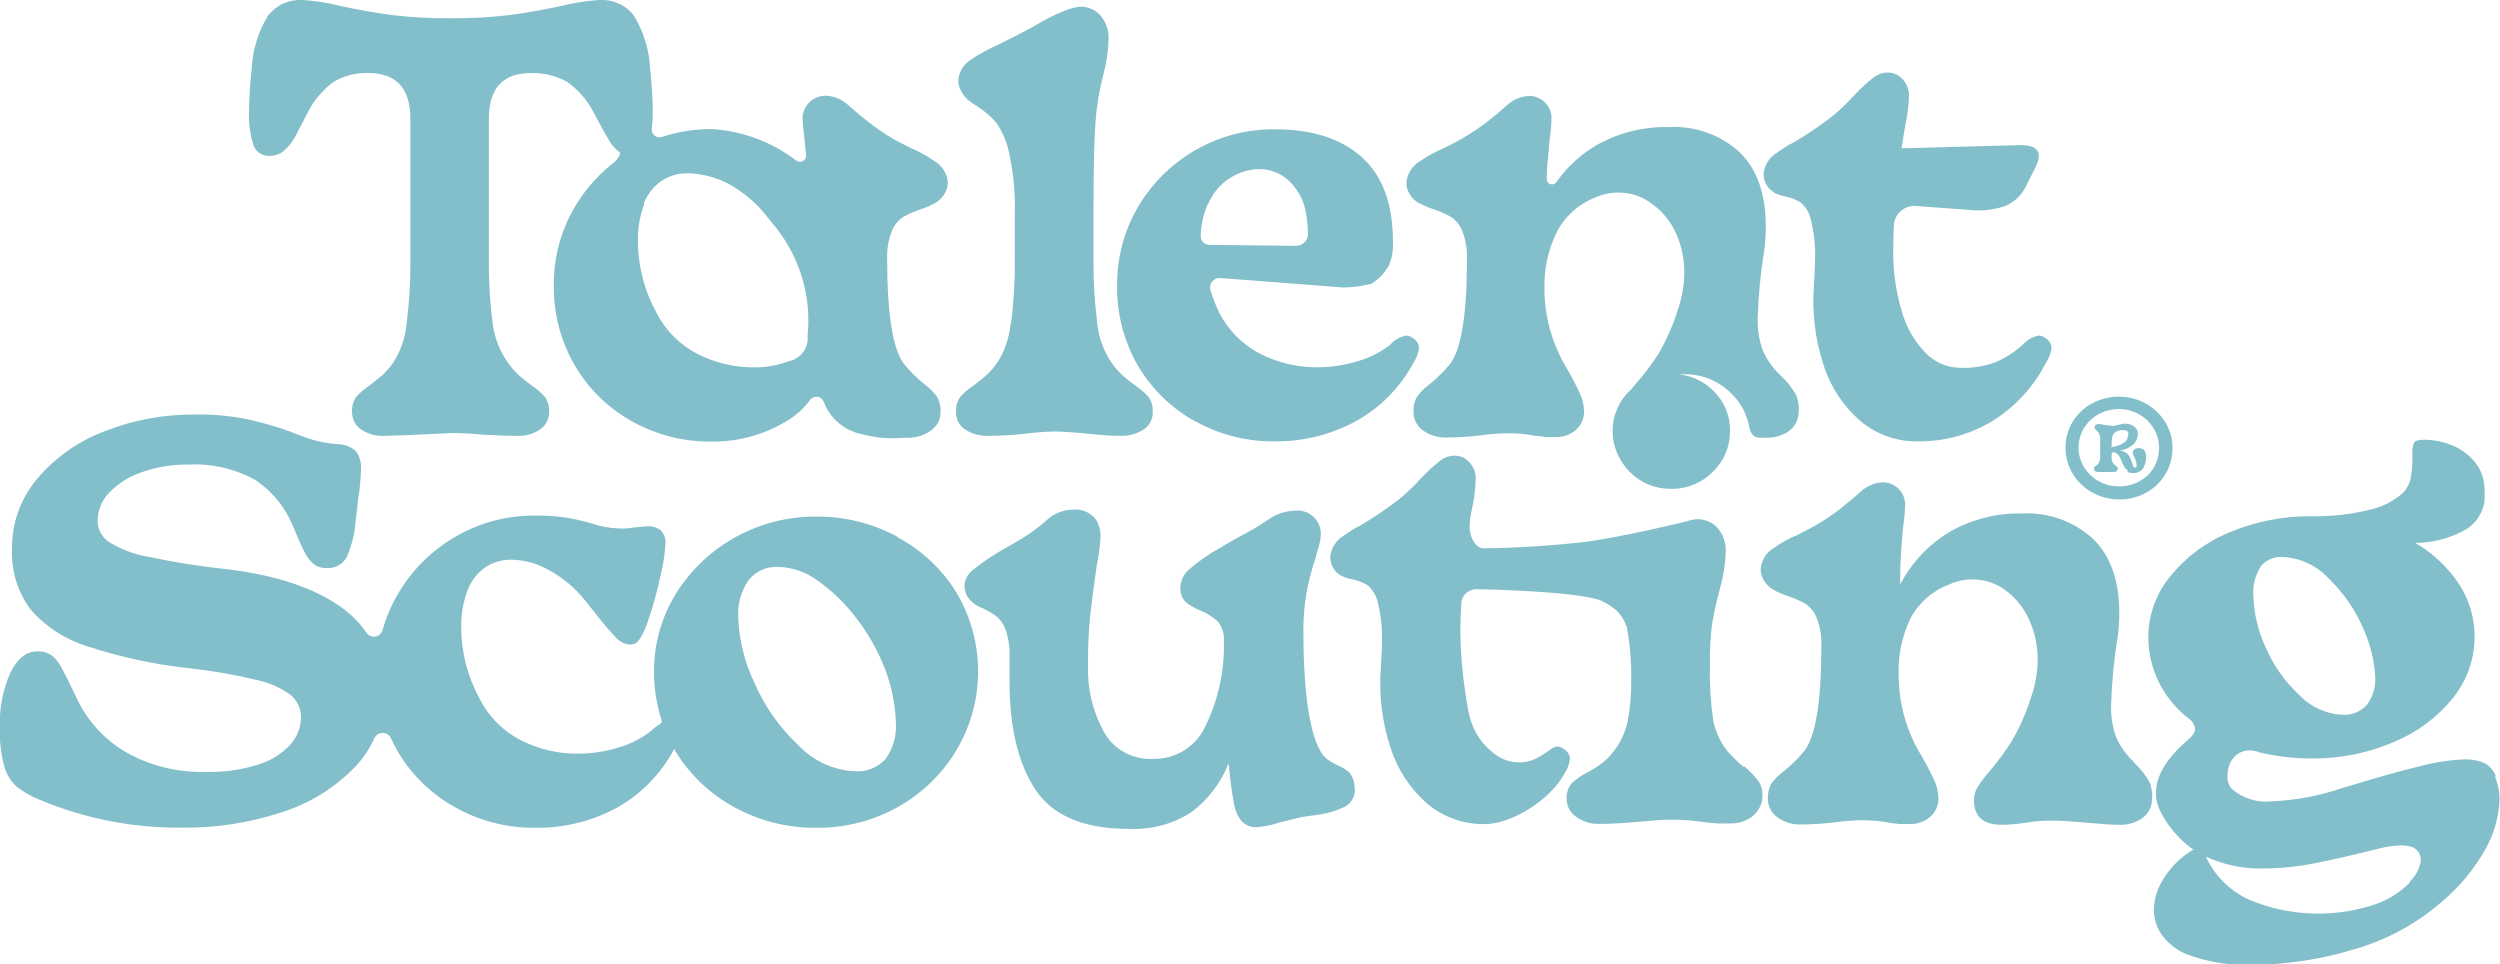 <svg width="223" height="86" viewBox="0 0 223 86" fill="none" xmlns="http://www.w3.org/2000/svg">
<path d="M90.141 28.874C90.034 30.1 89.634 31.283 88.972 32.326C88.683 32.746 88.348 33.133 87.973 33.48C87.634 33.77 87.221 34.099 86.735 34.467C86.318 34.744 85.942 35.076 85.616 35.453C85.364 35.847 85.245 36.31 85.277 36.775C85.27 37.076 85.34 37.373 85.48 37.64C85.619 37.907 85.824 38.135 86.076 38.304C86.715 38.716 87.471 38.917 88.233 38.877C89.304 38.868 90.374 38.806 91.439 38.689C92.307 38.576 93.181 38.51 94.056 38.492C94.769 38.492 95.767 38.557 97.052 38.689C98.338 38.821 99.276 38.883 99.869 38.877C100.631 38.917 101.387 38.716 102.026 38.304C102.278 38.135 102.483 37.907 102.622 37.64C102.762 37.373 102.832 37.076 102.825 36.775C102.857 36.31 102.738 35.847 102.486 35.453C102.16 35.076 101.784 34.744 101.367 34.467C100.881 34.118 100.468 33.79 100.129 33.48C99.754 33.133 99.419 32.746 99.13 32.326C98.44 31.291 98.011 30.107 97.881 28.874C97.633 26.967 97.52 25.045 97.542 23.123V18.802C97.542 14.856 97.605 12.156 97.732 10.703C97.847 9.345 98.074 7.999 98.411 6.678C98.69 5.661 98.847 4.615 98.88 3.561C98.912 3.142 98.854 2.721 98.711 2.325C98.569 1.93 98.344 1.568 98.051 1.263C97.631 0.86 97.078 0.622 96.493 0.592C95.621 0.592 94.183 1.184 92.178 2.367C91.319 2.841 90.301 3.367 89.122 3.946C88.261 4.326 87.433 4.775 86.645 5.287C86.309 5.49 86.027 5.77 85.823 6.103C85.62 6.436 85.501 6.813 85.476 7.201C85.483 7.549 85.583 7.89 85.766 8.188C85.907 8.453 86.097 8.691 86.325 8.888C86.594 9.107 86.878 9.308 87.174 9.49C87.817 9.898 88.395 10.396 88.892 10.969C89.448 11.806 89.835 12.74 90.031 13.722C90.402 15.469 90.567 17.254 90.52 19.039V23.123C90.542 25.045 90.428 26.967 90.181 28.874" fill="#83BFCB"/>
<path d="M106.561 37.545C108.726 38.765 111.18 39.394 113.672 39.37C116.197 39.401 118.687 38.789 120.904 37.594C123.087 36.393 124.873 34.595 126.047 32.415C126.333 32 126.515 31.523 126.577 31.024C126.566 30.85 126.512 30.68 126.42 30.53C126.328 30.381 126.2 30.256 126.047 30.166C125.882 30.032 125.681 29.95 125.468 29.93C124.899 30.023 124.382 30.313 124.01 30.748C123.158 31.411 122.184 31.907 121.143 32.208C119.951 32.58 118.708 32.766 117.458 32.761C115.723 32.764 114.011 32.362 112.464 31.587C110.856 30.769 109.555 29.466 108.748 27.868C108.44 27.231 108.183 26.571 107.979 25.895C107.936 25.764 107.927 25.625 107.951 25.49C107.975 25.354 108.033 25.227 108.119 25.119C108.204 25.011 108.316 24.925 108.443 24.869C108.57 24.814 108.709 24.79 108.848 24.8L119.855 25.648C120.691 25.628 121.521 25.515 122.332 25.313C122.996 24.898 123.539 24.32 123.91 23.636C124.178 22.975 124.294 22.265 124.25 21.554C124.25 18.2 123.327 15.691 121.483 14.028C119.638 12.364 117.052 11.532 113.722 11.532C110.555 11.501 107.473 12.546 104.993 14.491C104.117 15.165 103.328 15.944 102.646 16.809C100.685 19.249 99.628 22.277 99.649 25.392C99.592 27.897 100.22 30.371 101.467 32.553C102.678 34.646 104.437 36.377 106.561 37.565V37.545ZM107.749 18.25C108.13 17.286 108.808 16.465 109.687 15.902C110.462 15.388 111.37 15.103 112.304 15.083C112.899 15.079 113.486 15.211 114.02 15.47C114.554 15.728 115.019 16.106 115.38 16.573C116.099 17.441 116.579 18.368 116.679 20.805C116.685 20.95 116.662 21.095 116.611 21.231C116.559 21.367 116.48 21.492 116.378 21.597C116.276 21.702 116.154 21.786 116.018 21.843C115.883 21.9 115.737 21.929 115.59 21.929L107.869 21.84C107.763 21.838 107.658 21.814 107.562 21.771C107.465 21.728 107.378 21.665 107.306 21.588C107.234 21.511 107.179 21.42 107.144 21.321C107.108 21.222 107.094 21.117 107.1 21.012C107.14 20.056 107.349 19.114 107.72 18.23" fill="#83BFCB"/>
<path d="M126.557 18.092C126.973 18.324 127.411 18.516 127.865 18.664C128.413 18.842 128.941 19.073 129.443 19.355C129.899 19.669 130.247 20.113 130.442 20.627C130.752 21.439 130.892 22.305 130.851 23.172C130.851 28.058 130.349 31.156 129.343 32.465C128.794 33.136 128.175 33.748 127.496 34.29C127.085 34.598 126.719 34.96 126.407 35.365C126.164 35.795 126.053 36.285 126.087 36.776C126.086 37.089 126.161 37.399 126.305 37.678C126.449 37.958 126.659 38.2 126.916 38.383C127.533 38.834 128.288 39.061 129.054 39.025C130.055 39.02 131.056 38.958 132.05 38.837C132.838 38.725 133.632 38.663 134.427 38.65C135.289 38.639 136.149 38.718 136.994 38.886C137.187 38.886 137.463 38.919 137.823 38.985C138.173 38.985 138.502 38.985 138.822 38.985C139.466 38.999 140.091 38.77 140.57 38.344C140.807 38.137 140.995 37.882 141.121 37.596C141.247 37.309 141.308 36.999 141.299 36.687C141.283 36.106 141.143 35.534 140.889 35.01C140.616 34.405 140.157 33.543 139.511 32.425C138.361 30.372 137.759 28.064 137.763 25.717C137.721 24.01 138.087 22.316 138.832 20.775C139.53 19.36 140.732 18.25 142.208 17.658C142.89 17.335 143.638 17.17 144.395 17.174C145.456 17.179 146.487 17.526 147.331 18.161C148.249 18.82 148.982 19.699 149.459 20.716C149.984 21.852 150.25 23.088 150.238 24.336C150.227 25.461 150.031 26.577 149.659 27.641C149.234 29.01 148.655 30.327 147.931 31.567C147.303 32.544 146.599 33.471 145.823 34.339L145.534 34.694L145.374 34.842C144.546 35.646 144.02 36.703 143.88 37.841C143.74 38.979 143.996 40.13 144.605 41.106C144.822 41.463 145.08 41.794 145.374 42.093C145.848 42.578 146.418 42.963 147.048 43.222C147.679 43.482 148.356 43.611 149.039 43.602C149.743 43.618 150.443 43.488 151.093 43.221C151.743 42.955 152.329 42.557 152.815 42.053C153.296 41.587 153.677 41.029 153.935 40.414C154.192 39.799 154.321 39.138 154.313 38.472C154.332 37.798 154.209 37.126 153.951 36.501C153.693 35.876 153.306 35.311 152.815 34.842C151.969 33.999 150.846 33.481 149.649 33.382H150.198C150.976 33.368 151.748 33.51 152.469 33.798C153.19 34.086 153.844 34.515 154.393 35.059C155.167 35.789 155.711 36.724 155.961 37.752C156.061 38.147 156.111 39.044 156.96 39.044H157.459C158.2 39.084 158.933 38.883 159.547 38.472C159.796 38.295 160.004 38.067 160.156 37.803C160.308 37.539 160.4 37.246 160.426 36.943C160.506 36.359 160.43 35.764 160.206 35.217C159.828 34.554 159.346 33.955 158.778 33.441C158.128 32.828 157.609 32.094 157.249 31.281C156.904 30.333 156.748 29.328 156.79 28.322C156.849 26.428 157.026 24.541 157.319 22.669C157.452 21.844 157.515 21.009 157.509 20.173C157.509 17.299 156.733 15.103 155.182 13.584C154.329 12.806 153.326 12.206 152.233 11.819C151.14 11.433 149.979 11.268 148.82 11.335C146.578 11.289 144.365 11.845 142.417 12.943C140.99 13.777 139.763 14.908 138.822 16.257C138.763 16.337 138.679 16.396 138.584 16.426C138.488 16.456 138.385 16.455 138.29 16.423C138.196 16.391 138.113 16.33 138.056 16.249C137.999 16.167 137.97 16.07 137.973 15.971C137.973 15.313 138.006 14.728 138.073 14.215C138.153 13.222 138.209 12.597 138.243 12.341C138.328 11.769 138.378 11.192 138.392 10.614C138.404 10.348 138.362 10.082 138.267 9.832C138.172 9.582 138.027 9.354 137.84 9.162C137.653 8.969 137.429 8.816 137.181 8.711C136.932 8.606 136.665 8.552 136.395 8.553C135.647 8.595 134.938 8.899 134.397 9.411C133.785 9.957 133.202 10.444 132.649 10.871C132.07 11.314 131.466 11.726 130.841 12.104C130.482 12.331 130.092 12.548 129.653 12.775L128.704 13.258C127.967 13.566 127.267 13.953 126.617 14.412C126.28 14.615 125.998 14.895 125.795 15.228C125.591 15.561 125.472 15.938 125.448 16.326C125.458 16.674 125.558 17.014 125.738 17.312C125.944 17.647 126.228 17.927 126.567 18.131" fill="#83BFCB"/>
<path d="M158.228 17.184C158.545 17.337 158.881 17.45 159.227 17.52C159.727 17.615 160.205 17.802 160.635 18.072C161.097 18.482 161.413 19.029 161.534 19.631C161.821 20.792 161.945 21.987 161.904 23.182C161.904 23.53 161.87 24.28 161.804 25.431C161.611 27.852 161.907 30.286 162.673 32.593C163.285 34.522 164.426 36.246 165.969 37.575C167.392 38.76 169.201 39.398 171.063 39.37C173.388 39.397 175.675 38.782 177.665 37.594C179.713 36.332 181.374 34.541 182.469 32.415C182.755 32 182.936 31.523 182.998 31.024C182.987 30.85 182.934 30.68 182.841 30.53C182.749 30.381 182.621 30.256 182.469 30.166C182.304 30.032 182.102 29.949 181.89 29.929C181.32 30.023 180.803 30.313 180.431 30.748C179.713 31.394 178.893 31.92 178.004 32.307C177.012 32.674 175.957 32.845 174.898 32.81C174.319 32.808 173.745 32.693 173.212 32.469C172.678 32.245 172.195 31.918 171.792 31.508C170.781 30.472 170.047 29.204 169.654 27.818C169.104 26.001 168.841 24.111 168.875 22.215C168.875 21.558 168.895 20.847 168.935 20.084C168.948 19.841 169.01 19.603 169.118 19.384C169.226 19.164 169.378 18.969 169.565 18.81C169.752 18.65 169.969 18.53 170.204 18.456C170.439 18.381 170.687 18.355 170.933 18.378L175.657 18.723C176.728 18.844 177.813 18.73 178.833 18.388C179.707 18.026 180.405 17.343 180.781 16.484L181.63 14.787C181.76 14.517 181.842 14.227 181.87 13.929C181.87 13.271 181.32 12.943 180.222 12.943L169.594 13.229C169.594 13.386 169.708 12.729 169.934 11.256C170.124 10.422 170.238 9.574 170.274 8.72C170.315 8.312 170.235 7.9 170.046 7.534C169.857 7.169 169.565 6.865 169.205 6.659C168.947 6.533 168.663 6.469 168.376 6.471C167.885 6.484 167.413 6.661 167.038 6.974C166.459 7.439 165.915 7.943 165.41 8.484C164.823 9.134 164.193 9.744 163.522 10.309C162.423 11.16 161.272 11.944 160.076 12.656C159.514 12.937 158.98 13.268 158.478 13.643C158.142 13.845 157.86 14.125 157.656 14.458C157.453 14.791 157.334 15.168 157.309 15.557C157.319 15.904 157.419 16.244 157.599 16.543C157.763 16.801 157.99 17.015 158.258 17.165" fill="#83BFCB"/>
<path d="M23.841 13.899C24.332 13.938 24.822 13.809 25.229 13.534C25.78 13.072 26.218 12.492 26.508 11.838L27.337 10.259C27.881 9.087 28.716 8.07 29.764 7.3C30.685 6.752 31.746 6.478 32.82 6.511C35.344 6.511 36.605 7.869 36.605 10.585V23.113C36.627 25.035 36.513 26.957 36.266 28.864C36.16 30.09 35.759 31.274 35.097 32.317C34.808 32.736 34.473 33.123 34.099 33.471C33.759 33.76 33.346 34.089 32.86 34.457C32.443 34.734 32.067 35.066 31.741 35.444C31.489 35.837 31.37 36.3 31.402 36.766C31.402 37.052 31.468 37.335 31.594 37.593C31.72 37.851 31.904 38.077 32.131 38.255C32.778 38.72 33.571 38.94 34.368 38.877C34.821 38.877 36.116 38.827 38.254 38.729L40.191 38.63C41.163 38.63 42.132 38.679 43.098 38.778C44.389 38.844 45.362 38.877 46.014 38.877C46.811 38.94 47.605 38.72 48.251 38.255C48.479 38.077 48.662 37.851 48.788 37.593C48.915 37.335 48.98 37.052 48.98 36.766C49.012 36.3 48.893 35.838 48.641 35.444C48.316 35.066 47.939 34.734 47.522 34.457C47.036 34.109 46.623 33.78 46.284 33.471C45.909 33.123 45.574 32.736 45.285 32.317C44.564 31.292 44.105 30.111 43.947 28.874C43.699 26.967 43.585 25.045 43.607 23.123V10.595C43.607 7.879 44.852 6.521 47.343 6.521C48.469 6.48 49.585 6.747 50.569 7.29C51.643 8.05 52.503 9.069 53.066 10.249C53.678 11.4 54.114 12.183 54.374 12.597C54.603 12.982 54.909 13.318 55.273 13.584C55.413 13.682 55.073 14.264 54.744 14.511C53.867 15.185 53.079 15.963 52.396 16.829C50.435 19.268 49.378 22.297 49.4 25.411C49.356 27.913 49.994 30.38 51.248 32.553C52.458 34.647 54.218 36.378 56.342 37.565C58.507 38.784 60.961 39.413 63.453 39.39C65.785 39.42 68.079 38.805 70.075 37.614C70.946 37.118 71.702 36.445 72.292 35.641C72.366 35.551 72.461 35.482 72.569 35.439C72.677 35.395 72.794 35.38 72.91 35.394C73.026 35.408 73.136 35.45 73.231 35.518C73.325 35.585 73.401 35.675 73.451 35.779C73.693 36.45 74.09 37.056 74.61 37.549C75.13 38.042 75.759 38.409 76.447 38.62C77.123 38.804 77.811 38.946 78.505 39.044C79.306 39.107 80.111 39.107 80.912 39.044C81.679 39.078 82.434 38.847 83.049 38.393C83.311 38.212 83.524 37.971 83.672 37.691C83.82 37.411 83.897 37.101 83.898 36.785C83.932 36.294 83.821 35.804 83.579 35.375C83.267 34.969 82.9 34.608 82.49 34.299C81.811 33.757 81.191 33.145 80.642 32.474C79.643 31.159 79.141 28.062 79.134 23.182C79.094 22.315 79.234 21.449 79.543 20.637C79.738 20.123 80.087 19.679 80.542 19.364C81.044 19.083 81.573 18.852 82.12 18.674C82.574 18.526 83.013 18.334 83.429 18.102C83.767 17.898 84.051 17.617 84.258 17.283C84.438 16.984 84.538 16.644 84.547 16.296C84.523 15.908 84.404 15.531 84.201 15.198C83.997 14.865 83.715 14.585 83.379 14.383C82.728 13.923 82.028 13.536 81.291 13.229L80.343 12.745C79.903 12.522 79.507 12.298 79.154 12.074C78.556 11.697 77.98 11.289 77.426 10.851C76.873 10.417 76.291 9.93 75.678 9.391C75.137 8.879 74.429 8.575 73.681 8.533C73.405 8.53 73.132 8.582 72.877 8.684C72.622 8.787 72.39 8.939 72.195 9.13C72 9.322 71.845 9.55 71.74 9.802C71.635 10.053 71.582 10.323 71.583 10.595C71.583 10.91 71.773 12.449 71.903 13.83C71.915 13.936 71.896 14.043 71.847 14.138C71.798 14.233 71.722 14.311 71.628 14.364C71.535 14.416 71.427 14.441 71.32 14.433C71.213 14.426 71.109 14.388 71.024 14.323C68.857 12.659 66.232 11.68 63.493 11.512C61.98 11.506 60.475 11.742 59.038 12.213C58.927 12.249 58.809 12.257 58.693 12.235C58.578 12.213 58.471 12.163 58.381 12.089C58.291 12.015 58.221 11.92 58.179 11.812C58.137 11.704 58.123 11.587 58.139 11.473C58.203 10.952 58.233 10.428 58.229 9.904C58.229 8.911 58.149 7.648 57.99 6.116C57.913 4.439 57.411 2.808 56.531 1.371C56.169 0.909 55.697 0.543 55.157 0.303C54.617 0.064 54.026 -0.04 53.435 2.75504e-05C52.306 0.074 51.186 0.249 50.089 0.523C48.471 0.878 46.926 1.151 45.455 1.342C43.708 1.548 41.95 1.644 40.191 1.628C38.442 1.643 36.694 1.547 34.958 1.342C33.486 1.151 31.941 0.878 30.323 0.523C29.224 0.244 28.1 0.069 26.967 2.75504e-05C26.382 -0.031 25.797 0.079 25.265 0.322C24.732 0.564 24.267 0.931 23.911 1.391C23.029 2.827 22.528 4.458 22.453 6.136C22.309 7.394 22.229 8.658 22.213 9.924C22.165 10.904 22.286 11.885 22.573 12.824C22.642 13.111 22.801 13.368 23.027 13.561C23.253 13.754 23.534 13.872 23.831 13.899H23.841ZM57.41 18.21C57.725 17.341 58.313 16.594 59.088 16.079C59.769 15.655 60.561 15.439 61.365 15.458C62.66 15.486 63.928 15.825 65.061 16.444C66.292 17.13 67.38 18.041 68.267 19.128L69.266 20.37C71.404 23.099 72.395 26.537 72.033 29.969C72.09 30.485 71.947 31.003 71.634 31.42C71.322 31.837 70.861 32.122 70.345 32.218C69.36 32.59 68.313 32.777 67.258 32.77C65.523 32.774 63.812 32.372 62.264 31.596C60.657 30.778 59.356 29.476 58.549 27.878C57.472 25.921 56.906 23.731 56.901 21.505C56.879 20.385 57.068 19.271 57.46 18.22" fill="#83BFCB"/>
<path d="M80.043 47.873C77.82 46.674 75.324 46.056 72.792 46.078C70.28 46.067 67.808 46.697 65.616 47.907C63.423 49.117 61.584 50.865 60.277 52.983C58.997 55.063 58.326 57.454 58.339 59.888C58.331 61.364 58.557 62.832 59.008 64.239C59.031 64.305 59.03 64.376 59.004 64.441C58.978 64.506 58.931 64.56 58.869 64.594C58.569 64.765 58.294 64.974 58.05 65.215C57.197 65.878 56.224 66.373 55.183 66.675C53.991 67.047 52.748 67.233 51.498 67.228C49.762 67.231 48.051 66.829 46.504 66.054C44.896 65.236 43.594 63.933 42.788 62.335C41.711 60.379 41.145 58.189 41.14 55.962C41.118 54.842 41.307 53.728 41.699 52.677C42.014 51.808 42.602 51.062 43.377 50.547C44.058 50.122 44.85 49.906 45.655 49.925C46.86 49.957 48.037 50.297 49.071 50.911C50.263 51.575 51.311 52.463 52.157 53.526L53.156 54.769C53.702 55.497 54.292 56.192 54.923 56.85C55.084 57.037 55.28 57.191 55.502 57.303C55.723 57.415 55.964 57.482 56.212 57.501C56.362 57.49 56.511 57.457 56.651 57.403C57.004 57.245 57.394 56.557 57.82 55.341C58.262 54.048 58.625 52.73 58.908 51.395C59.15 50.424 59.304 49.433 59.368 48.435C59.376 48.227 59.341 48.019 59.266 47.824C59.19 47.629 59.075 47.451 58.928 47.301C58.585 47.037 58.154 46.91 57.72 46.946C57.527 46.946 56.911 47.008 55.872 47.133C55.613 47.154 55.352 47.154 55.093 47.133C54.317 47.097 53.55 46.951 52.816 46.699C52.067 46.484 51.307 46.309 50.539 46.176C49.607 46.037 48.665 45.974 47.722 45.989C45.241 45.968 42.8 46.612 40.661 47.853C38.536 49.072 36.77 50.816 35.537 52.914C34.915 53.951 34.438 55.066 34.119 56.229C34.074 56.373 33.989 56.502 33.873 56.6C33.757 56.699 33.615 56.762 33.464 56.782C33.312 56.803 33.158 56.781 33.019 56.718C32.88 56.654 32.763 56.553 32.68 56.426C32.107 55.602 31.402 54.876 30.593 54.275C28.176 52.487 24.723 51.319 20.235 50.773C17.887 50.526 15.553 50.157 13.244 49.669C11.988 49.457 10.787 49.005 9.708 48.337C9.402 48.129 9.151 47.85 8.977 47.526C8.803 47.201 8.711 46.84 8.709 46.472C8.711 45.546 9.068 44.654 9.708 43.977C10.512 43.139 11.509 42.507 12.615 42.132C13.959 41.654 15.38 41.42 16.809 41.441C18.901 41.332 20.98 41.814 22.802 42.832C24.332 43.868 25.509 45.336 26.178 47.045C26.498 47.814 26.797 48.491 27.077 49.077C27.279 49.547 27.583 49.967 27.966 50.31C28.3 50.562 28.715 50.688 29.135 50.665C29.499 50.692 29.864 50.613 30.183 50.438C30.503 50.263 30.763 49.999 30.932 49.678C31.391 48.628 31.662 47.506 31.732 46.364L31.961 44.45C32.098 43.595 32.178 42.731 32.201 41.866C32.248 41.286 32.086 40.709 31.741 40.238C31.283 39.826 30.683 39.604 30.064 39.617C29.354 39.561 28.652 39.439 27.966 39.252C27.237 39.029 26.52 38.769 25.819 38.472C24.562 38.026 23.277 37.661 21.973 37.377C20.448 37.078 18.894 36.942 17.339 36.973C14.593 36.959 11.87 37.468 9.319 38.472C6.988 39.35 4.925 40.804 3.326 42.694C1.849 44.439 1.049 46.645 1.069 48.919C0.977 50.863 1.558 52.78 2.717 54.354C4.061 55.901 5.819 57.043 7.79 57.649C10.777 58.628 13.861 59.289 16.989 59.622C19.008 59.842 21.011 60.194 22.982 60.678C24.071 60.905 25.095 61.37 25.978 62.039C26.258 62.287 26.481 62.591 26.631 62.932C26.781 63.272 26.855 63.641 26.847 64.012C26.836 64.874 26.517 65.705 25.948 66.36C25.2 67.194 24.237 67.814 23.162 68.155C21.614 68.663 19.988 68.9 18.358 68.855C15.854 68.927 13.379 68.312 11.206 67.08C9.36 65.992 7.877 64.394 6.941 62.483C6.276 61.075 5.806 60.125 5.533 59.632C5.318 59.19 5.012 58.797 4.634 58.478C4.246 58.203 3.773 58.071 3.296 58.103C2.357 58.103 1.571 58.728 0.939 59.977C0.245 61.528 -0.079 63.215 -0.01 64.909C-0.053 66.073 0.078 67.236 0.379 68.362C0.568 69.048 0.945 69.669 1.468 70.157C2.092 70.647 2.785 71.043 3.526 71.331C7.603 73.045 11.999 73.895 16.43 73.827C19.33 73.841 22.213 73.395 24.97 72.505C27.498 71.735 29.787 70.344 31.622 68.461C32.361 67.693 32.963 66.805 33.399 65.837C33.464 65.698 33.568 65.581 33.698 65.499C33.828 65.417 33.979 65.374 34.133 65.374C34.288 65.374 34.439 65.417 34.569 65.499C34.699 65.581 34.803 65.698 34.868 65.837C35.058 66.262 35.272 66.677 35.507 67.08C36.729 69.143 38.488 70.846 40.601 72.012C42.766 73.231 45.22 73.861 47.712 73.837C50.23 73.879 52.717 73.281 54.933 72.101C57.117 70.899 58.903 69.101 60.077 66.922L60.137 66.803L60.267 67.04C61.543 69.126 63.356 70.842 65.52 72.012C67.746 73.234 70.255 73.863 72.802 73.837C75.336 73.868 77.834 73.239 80.043 72.012C82.219 70.805 84.034 69.052 85.307 66.932C86.577 64.797 87.247 62.365 87.247 59.888C87.247 57.412 86.577 54.98 85.307 52.845C84.03 50.766 82.212 49.063 80.043 47.913V47.873ZM79.044 67.642C78.698 68.043 78.261 68.357 77.767 68.558C77.274 68.759 76.739 68.84 76.208 68.796C74.3 68.69 72.509 67.855 71.214 66.468C69.54 64.908 68.211 63.024 67.308 60.934C66.414 59.081 65.918 57.066 65.85 55.015C65.786 53.86 66.109 52.716 66.769 51.76C67.082 51.362 67.489 51.046 67.953 50.838C68.418 50.63 68.927 50.537 69.436 50.566C70.73 50.612 71.977 51.057 73.001 51.839C74.279 52.748 75.407 53.846 76.347 55.094C77.309 56.321 78.101 57.667 78.705 59.099C79.453 60.812 79.863 62.65 79.913 64.515C79.979 65.64 79.662 66.754 79.014 67.681" fill="#83BFCB"/>
<path d="M120.364 68.915C120.085 68.662 119.764 68.459 119.415 68.313C119.088 68.158 118.771 67.984 118.466 67.79C118.174 67.572 117.935 67.292 117.767 66.971C116.762 65.183 116.259 61.539 116.259 56.041C116.274 53.936 116.635 51.847 117.328 49.856C117.402 49.523 117.492 49.194 117.597 48.87C117.727 48.474 117.801 48.062 117.817 47.646C117.827 47.202 117.69 46.765 117.428 46.404C117.222 46.114 116.943 45.883 116.619 45.732C116.295 45.581 115.937 45.517 115.58 45.545C114.689 45.561 113.824 45.847 113.103 46.364C112.275 46.923 111.414 47.434 110.526 47.893L109.657 48.376C109.364 48.534 109.074 48.709 108.788 48.899C107.823 49.425 106.919 50.054 106.091 50.773C105.856 50.969 105.664 51.209 105.526 51.481C105.389 51.752 105.309 52.049 105.292 52.352C105.27 52.59 105.297 52.831 105.373 53.058C105.449 53.285 105.571 53.495 105.732 53.674C106.136 54.012 106.595 54.279 107.09 54.463C107.661 54.7 108.185 55.034 108.638 55.449C109.034 55.943 109.223 56.568 109.168 57.195C109.242 59.76 108.702 62.305 107.59 64.624C107.209 65.545 106.555 66.331 105.713 66.879C104.872 67.426 103.883 67.71 102.875 67.691C101.983 67.742 101.095 67.542 100.314 67.114C99.532 66.686 98.89 66.049 98.461 65.275C97.467 63.46 96.981 61.417 97.052 59.356C97.036 57.877 97.1 56.399 97.242 54.927C97.369 53.763 97.562 52.286 97.821 50.497C97.996 49.661 98.11 48.814 98.161 47.962C98.196 47.403 98.06 46.846 97.771 46.364C97.546 46.056 97.243 45.81 96.893 45.651C96.543 45.492 96.158 45.425 95.774 45.456C94.916 45.452 94.087 45.762 93.447 46.325C92.708 46.992 91.905 47.587 91.05 48.1C90.191 48.613 89.665 48.916 89.472 49.008C88.542 49.536 87.657 50.136 86.825 50.803C86.592 50.975 86.4 51.194 86.262 51.446C86.124 51.698 86.043 51.977 86.026 52.263C86.035 52.611 86.135 52.95 86.315 53.25C86.632 53.709 87.091 54.055 87.624 54.236C88.064 54.446 88.485 54.694 88.882 54.976C89.267 55.301 89.553 55.724 89.711 56.199C89.968 56.972 90.083 57.784 90.051 58.596V60.757C90.051 64.913 90.826 68.148 92.378 70.463C93.929 72.778 96.696 73.936 100.678 73.936C102.667 74.039 104.638 73.51 106.301 72.426C107.78 71.304 108.92 69.803 109.597 68.086C109.724 69.493 109.87 70.628 110.037 71.489C110.104 72.138 110.357 72.753 110.766 73.265C110.936 73.436 111.14 73.57 111.365 73.66C111.59 73.75 111.831 73.793 112.074 73.788C112.787 73.737 113.489 73.591 114.162 73.354L116.159 72.87L117.707 72.653C118.474 72.544 119.218 72.318 119.915 71.983C120.257 71.811 120.532 71.532 120.695 71.189C120.858 70.845 120.899 70.458 120.814 70.088C120.798 69.681 120.655 69.288 120.404 68.964" fill="#83BFCB"/>
<path d="M155.522 68.411C155.002 67.966 154.515 67.484 154.063 66.971C153.434 66.171 153.006 65.234 152.815 64.239C152.579 62.605 152.482 60.956 152.525 59.306C152.5 58.097 152.564 56.887 152.715 55.686C152.842 54.87 153.085 53.776 153.444 52.401C153.73 51.385 153.895 50.338 153.934 49.284C153.965 48.865 153.907 48.444 153.765 48.048C153.622 47.652 153.397 47.29 153.105 46.985C152.674 46.574 152.105 46.335 151.506 46.315H151.247C150.941 46.357 150.639 46.43 150.348 46.532C148.54 46.966 144.455 47.913 141.539 48.317C138.525 48.671 135.494 48.868 132.46 48.909C131.591 49.027 131.001 47.706 131.101 46.837C131.101 46.384 131.211 45.851 131.291 45.427C131.481 44.593 131.595 43.745 131.631 42.892C131.671 42.483 131.592 42.071 131.403 41.706C131.213 41.34 130.921 41.036 130.562 40.83C130.304 40.704 130.02 40.64 129.733 40.642C129.242 40.655 128.77 40.832 128.394 41.145C127.816 41.61 127.272 42.114 126.766 42.655C126.177 43.305 125.543 43.915 124.869 44.48C123.77 45.331 122.619 46.115 121.423 46.828C120.861 47.108 120.327 47.439 119.825 47.814C119.488 48.017 119.207 48.296 119.003 48.63C118.8 48.963 118.681 49.339 118.656 49.728C118.666 50.076 118.766 50.415 118.946 50.714C119.111 50.972 119.337 51.185 119.605 51.336C119.922 51.489 120.258 51.601 120.604 51.671C121.104 51.766 121.582 51.954 122.012 52.224C122.474 52.634 122.789 53.181 122.911 53.782C123.193 54.941 123.314 56.132 123.271 57.324C123.271 57.679 123.237 58.428 123.171 59.573C122.982 61.994 123.28 64.428 124.05 66.734C124.663 68.663 125.803 70.387 127.346 71.716C128.769 72.901 130.578 73.539 132.44 73.511C134.867 73.511 138.272 71.341 139.511 69.072C139.797 68.657 139.978 68.18 140.04 67.681C140.03 67.507 139.976 67.337 139.883 67.188C139.791 67.038 139.663 66.913 139.511 66.823C139.346 66.689 139.144 66.607 138.932 66.586C138.542 66.586 138.163 67.001 137.473 67.405C136.893 67.795 136.208 68.004 135.506 68.004C134.804 68.004 134.118 67.795 133.538 67.405C131.271 65.837 130.991 63.785 130.732 61.94C130.441 60.086 130.284 58.213 130.262 56.337C130.262 55.548 130.292 54.673 130.352 53.713C130.399 53.367 130.581 53.053 130.859 52.838C131.137 52.623 131.489 52.522 131.84 52.559C131.84 52.559 140.41 52.707 142.737 53.545C143.265 53.777 143.756 54.083 144.195 54.453C144.614 54.873 144.928 55.383 145.114 55.943C145.395 57.452 145.525 58.985 145.504 60.52C145.53 61.806 145.423 63.092 145.184 64.357C144.983 65.294 144.577 66.176 143.996 66.942C143.614 67.477 143.137 67.938 142.587 68.303C142.068 68.638 141.735 68.839 141.588 68.905C141.069 69.157 140.593 69.49 140.18 69.891C139.871 70.27 139.715 70.747 139.741 71.233C139.738 71.546 139.811 71.855 139.954 72.134C140.096 72.414 140.304 72.656 140.56 72.841C141.175 73.294 141.93 73.524 142.697 73.492C143.636 73.492 144.785 73.429 146.143 73.304C147.501 73.179 148.457 73.117 149.009 73.117C150.066 73.117 151.121 73.196 152.166 73.354L153.164 73.452C153.517 73.452 153.924 73.452 154.383 73.452C155.112 73.47 155.822 73.224 156.381 72.762C156.655 72.529 156.872 72.237 157.016 71.909C157.16 71.581 157.226 71.225 157.21 70.868C157.219 70.423 157.082 69.987 156.82 69.625C156.445 69.153 156.024 68.721 155.562 68.332" fill="#83BFCB"/>
<path d="M190.3 67.928C189.651 67.318 189.132 66.587 188.771 65.778C188.425 64.83 188.269 63.825 188.312 62.818C188.371 60.925 188.548 59.037 188.841 57.166C188.978 56.341 189.044 55.506 189.041 54.67C189.041 51.796 188.265 49.599 186.714 48.08C185.864 47.298 184.864 46.694 183.773 46.302C182.681 45.91 181.521 45.74 180.362 45.802C178.12 45.756 175.907 46.312 173.959 47.41C172.056 48.545 170.51 50.181 169.495 52.135C169.495 50.819 169.535 49.669 169.615 48.682C169.694 47.696 169.751 47.071 169.784 46.808C169.87 46.236 169.92 45.659 169.934 45.081C169.946 44.815 169.904 44.549 169.809 44.299C169.714 44.05 169.569 43.821 169.382 43.629C169.195 43.436 168.971 43.283 168.722 43.178C168.474 43.073 168.207 43.02 167.937 43.02C167.187 43.065 166.479 43.372 165.939 43.888C165.326 44.434 164.744 44.92 164.191 45.348C163.631 45.786 163.048 46.195 162.443 46.571C162.084 46.795 161.688 47.018 161.255 47.242L160.306 47.725C159.569 48.033 158.869 48.42 158.218 48.879C157.882 49.082 157.6 49.362 157.397 49.695C157.193 50.028 157.074 50.405 157.05 50.793C157.059 51.141 157.159 51.481 157.339 51.78C157.546 52.114 157.83 52.394 158.168 52.598C158.585 52.831 159.023 53.022 159.477 53.17C160.025 53.349 160.553 53.58 161.055 53.861C161.511 54.175 161.859 54.619 162.054 55.134C162.363 55.943 162.502 56.805 162.463 57.669C162.463 62.555 161.961 65.656 160.955 66.971C160.407 67.643 159.787 68.254 159.107 68.796C158.697 69.104 158.33 69.466 158.019 69.871C157.776 70.301 157.665 70.791 157.699 71.282C157.698 71.596 157.772 71.905 157.916 72.185C158.061 72.465 158.27 72.706 158.528 72.89C159.143 73.344 159.898 73.574 160.665 73.541C161.667 73.536 162.668 73.474 163.662 73.354C164.449 73.241 165.243 73.179 166.039 73.166C166.901 73.156 167.761 73.235 168.606 73.403L169.435 73.501C169.794 73.501 170.114 73.501 170.434 73.501C171.079 73.513 171.704 73.28 172.181 72.85C172.419 72.644 172.608 72.389 172.734 72.102C172.86 71.816 172.92 71.505 172.911 71.193C172.895 70.612 172.755 70.041 172.501 69.516C172.228 68.911 171.765 68.05 171.113 66.932C169.963 64.879 169.361 62.57 169.365 60.224C169.297 58.508 169.643 56.8 170.374 55.242C171.09 53.836 172.306 52.74 173.79 52.164C174.472 51.842 175.22 51.676 175.977 51.681C177.038 51.686 178.069 52.032 178.913 52.667C179.813 53.339 180.524 54.224 180.981 55.242C181.507 56.378 181.773 57.614 181.76 58.862C181.748 59.987 181.552 61.103 181.181 62.167C180.756 63.536 180.177 64.853 179.453 66.093C178.841 67.072 178.153 68.002 177.395 68.875C177.029 69.297 176.695 69.746 176.396 70.217C176.185 70.565 176.074 70.964 176.077 71.371C176.077 72.844 176.902 73.577 178.554 73.571C179.27 73.566 179.985 73.503 180.691 73.383C181.431 73.265 182.179 73.202 182.928 73.196C183.674 73.196 184.726 73.258 186.085 73.383C187.443 73.508 188.412 73.571 188.991 73.571C189.728 73.608 190.457 73.407 191.069 72.998C191.318 72.821 191.526 72.593 191.678 72.329C191.83 72.065 191.922 71.772 191.948 71.469C192.028 70.885 191.952 70.29 191.728 69.743C191.35 69.08 190.868 68.481 190.3 67.968" fill="#83BFCB"/>
<path d="M222.62 69.22C222.435 68.732 222.082 68.323 221.622 68.066C221.085 67.839 220.507 67.725 219.924 67.731C218.539 67.786 217.166 67.994 215.829 68.352C214.097 68.766 211.767 69.424 208.837 70.325C206.833 71.002 204.741 71.39 202.625 71.479C201.988 71.546 201.345 71.483 200.735 71.293C200.125 71.103 199.561 70.79 199.079 70.374C198.938 70.211 198.831 70.021 198.764 69.816C198.697 69.611 198.672 69.395 198.689 69.181C198.691 68.843 198.755 68.509 198.879 68.194C198.986 67.892 199.168 67.62 199.409 67.405C199.741 67.11 200.17 66.942 200.617 66.932C200.912 66.94 201.205 66.989 201.486 67.08H201.386C202.974 67.47 204.604 67.662 206.24 67.652C208.744 67.677 211.225 67.179 213.521 66.192C215.596 65.34 217.417 63.983 218.815 62.246C220.06 60.702 220.736 58.785 220.733 56.811C220.745 55.127 220.255 53.477 219.324 52.066C218.328 50.575 216.999 49.329 215.439 48.426C216.938 48.421 218.414 48.052 219.734 47.35C220.242 47.089 220.679 46.71 221.008 46.247C221.336 45.783 221.547 45.248 221.622 44.687C221.643 44.401 221.643 44.114 221.622 43.829C221.663 42.862 221.343 41.914 220.723 41.165C220.158 40.502 219.433 39.989 218.615 39.676C217.89 39.39 217.119 39.236 216.338 39.222C215.789 39.222 215.469 39.301 215.339 39.459C215.201 39.841 215.15 40.248 215.189 40.652C215.2 41.313 215.149 41.973 215.04 42.625C214.935 43.164 214.663 43.657 214.261 44.036C213.404 44.767 212.373 45.269 211.264 45.496C209.604 45.897 207.899 46.082 206.19 46.048C203.672 46.022 201.176 46.512 198.859 47.489C196.783 48.337 194.961 49.695 193.566 51.434C192.316 52.959 191.633 54.859 191.628 56.821C191.629 58.149 191.921 59.462 192.483 60.669C193.045 61.876 193.864 62.949 194.884 63.815L195.074 63.962L195.313 64.15C195.582 64.363 195.758 64.671 195.803 65.008C195.803 65.33 195.56 65.682 195.074 66.064C193.229 67.695 192.307 69.243 192.307 70.71C192.304 71.241 192.42 71.767 192.647 72.249C193.325 73.661 194.356 74.88 195.643 75.79C194.621 76.382 193.756 77.203 193.116 78.187C192.498 79.056 192.15 80.085 192.117 81.147C192.12 81.944 192.368 82.721 192.826 83.376C193.364 84.117 194.091 84.703 194.934 85.073C196.84 85.81 198.881 86.146 200.927 86.059C203.974 86.04 207.003 85.582 209.916 84.698C212.801 83.888 215.469 82.456 217.726 80.505C219.346 79.164 220.7 77.539 221.721 75.711C222.479 74.358 222.903 72.847 222.96 71.302C222.969 70.625 222.836 69.953 222.57 69.329L222.62 69.22ZM201.596 50.586C201.83 50.286 202.134 50.047 202.481 49.889C202.829 49.731 203.211 49.659 203.593 49.678C204.382 49.718 205.155 49.91 205.868 50.245C206.581 50.581 207.22 51.052 207.748 51.632C209.097 52.937 210.161 54.502 210.875 56.229C211.456 57.55 211.794 58.963 211.873 60.401C211.921 61.275 211.663 62.139 211.144 62.848C210.871 63.161 210.527 63.407 210.14 63.564C209.753 63.722 209.334 63.787 208.917 63.755C207.444 63.677 206.06 63.032 205.062 61.96C203.77 60.752 202.75 59.29 202.065 57.669C201.391 56.209 201.028 54.627 200.997 53.023C200.946 52.14 201.184 51.265 201.676 50.527L201.596 50.586ZM215 78.68C214.138 79.564 213.082 80.239 211.913 80.653C208.223 81.9 204.197 81.756 200.607 80.249C198.905 79.461 197.542 78.101 196.762 76.412C198.37 77.154 200.131 77.515 201.905 77.467C203.422 77.462 204.934 77.31 206.42 77.013C207.971 76.711 209.896 76.27 212.193 75.692C212.847 75.526 213.516 75.43 214.191 75.406C215.356 75.406 215.938 75.869 215.938 76.796C215.824 77.504 215.472 78.154 214.94 78.641" fill="#83BFCB"/>
<path d="M186.634 43.927C187.364 44.339 188.19 44.554 189.031 44.549C189.865 44.558 190.687 44.354 191.418 43.957C192.134 43.572 192.731 43.003 193.146 42.309C193.576 41.594 193.797 40.774 193.785 39.942C193.789 39.139 193.568 38.35 193.146 37.663C192.718 36.965 192.114 36.388 191.393 35.988C190.671 35.589 189.858 35.381 189.031 35.385C188.191 35.376 187.362 35.58 186.624 35.976C185.908 36.36 185.308 36.925 184.886 37.614C184.464 38.317 184.241 39.12 184.241 39.937C184.241 40.755 184.464 41.557 184.886 42.26C185.309 42.955 185.908 43.53 186.624 43.927H186.634ZM185.895 38.186C186.211 37.664 186.663 37.235 187.203 36.943C187.757 36.642 188.379 36.486 189.011 36.489C189.634 36.487 190.247 36.645 190.79 36.948C191.333 37.251 191.787 37.688 192.107 38.216C192.424 38.733 192.59 39.327 192.587 39.932C192.596 40.555 192.434 41.169 192.117 41.708C191.807 42.229 191.358 42.656 190.819 42.941C190.264 43.239 189.642 43.391 189.011 43.385C188.378 43.389 187.754 43.229 187.203 42.921C186.664 42.623 186.213 42.191 185.895 41.668C185.576 41.14 185.408 40.537 185.408 39.922C185.408 39.308 185.576 38.704 185.895 38.176" fill="#83BFCB"/>
<path d="M189.82 41.974C189.689 41.896 189.579 41.788 189.501 41.658C189.409 41.5 189.329 41.335 189.261 41.165C189.195 40.995 189.115 40.83 189.021 40.672C188.948 40.555 188.845 40.459 188.722 40.396C188.656 40.363 188.585 40.343 188.512 40.337C188.412 40.337 188.362 40.416 188.362 40.573C188.348 40.711 188.348 40.85 188.362 40.988C188.379 41.108 188.424 41.222 188.492 41.323C188.526 41.374 188.566 41.42 188.612 41.461L188.761 41.57C188.809 41.604 188.853 41.644 188.891 41.688C188.907 41.739 188.907 41.794 188.891 41.846C188.892 41.883 188.884 41.92 188.866 41.953C188.849 41.985 188.823 42.013 188.791 42.033C188.715 42.083 188.624 42.107 188.532 42.102H188.202H187.843H187.533H187.153C187.062 42.107 186.971 42.083 186.894 42.033C186.862 42.013 186.837 41.985 186.819 41.953C186.802 41.92 186.793 41.883 186.794 41.846C186.777 41.795 186.777 41.739 186.794 41.688C186.832 41.643 186.876 41.604 186.924 41.57L187.074 41.461C187.118 41.42 187.159 41.373 187.193 41.323C187.272 41.201 187.319 41.062 187.333 40.919C187.349 40.692 187.349 40.465 187.333 40.238V39.686C187.349 39.459 187.349 39.231 187.333 39.005C187.321 38.858 187.273 38.716 187.193 38.591C187.119 38.501 187.038 38.415 186.954 38.334L186.844 38.216C186.832 38.177 186.832 38.136 186.844 38.097C186.843 38.059 186.852 38.021 186.869 37.986C186.886 37.952 186.912 37.922 186.944 37.9C187.018 37.845 187.11 37.817 187.203 37.821L187.683 37.89C187.897 37.931 188.114 37.961 188.332 37.979C188.428 37.989 188.525 37.989 188.622 37.979L188.981 37.89L189.361 37.801C189.464 37.791 189.567 37.791 189.67 37.801C189.841 37.803 190.008 37.843 190.16 37.92C190.314 37.992 190.447 38.1 190.549 38.236C190.647 38.363 190.7 38.519 190.699 38.679C190.701 39.024 190.569 39.356 190.33 39.607C189.971 39.931 189.522 40.14 189.041 40.208C189.255 40.203 189.465 40.265 189.64 40.386C189.778 40.484 189.891 40.612 189.97 40.761C190.054 40.929 190.124 41.104 190.18 41.284C190.209 41.396 190.249 41.505 190.3 41.609C190.312 41.639 190.332 41.664 190.359 41.681C190.386 41.699 190.417 41.708 190.449 41.708C190.549 41.708 190.599 41.639 190.599 41.511C190.558 41.188 190.453 40.876 190.29 40.593C190.257 40.529 190.24 40.458 190.24 40.386C190.239 40.329 190.251 40.273 190.275 40.222C190.299 40.171 190.335 40.126 190.38 40.09C190.497 40.003 190.643 39.961 190.789 39.972C190.874 39.967 190.959 39.98 191.038 40.011C191.118 40.041 191.189 40.089 191.248 40.149C191.369 40.297 191.43 40.483 191.418 40.672C191.457 41.086 191.351 41.5 191.119 41.846C191.013 41.965 190.882 42.058 190.735 42.12C190.588 42.181 190.429 42.209 190.27 42.201C190.085 42.208 189.901 42.163 189.74 42.073L189.82 41.974ZM188.302 39.873C188.316 39.88 188.331 39.883 188.347 39.883C188.363 39.883 188.378 39.88 188.392 39.873C188.745 39.825 189.085 39.708 189.391 39.528C189.515 39.465 189.619 39.371 189.693 39.255C189.767 39.138 189.807 39.004 189.81 38.867C189.844 38.805 189.858 38.734 189.851 38.663C189.844 38.593 189.816 38.527 189.77 38.472C189.652 38.395 189.512 38.356 189.371 38.364H189.191C188.991 38.39 188.801 38.468 188.642 38.591C188.523 38.694 188.443 38.832 188.412 38.985C188.373 39.207 188.356 39.431 188.362 39.656C188.355 39.672 188.352 39.688 188.352 39.705C188.352 39.722 188.355 39.739 188.362 39.755" fill="#83BFCB"/>
</svg>
